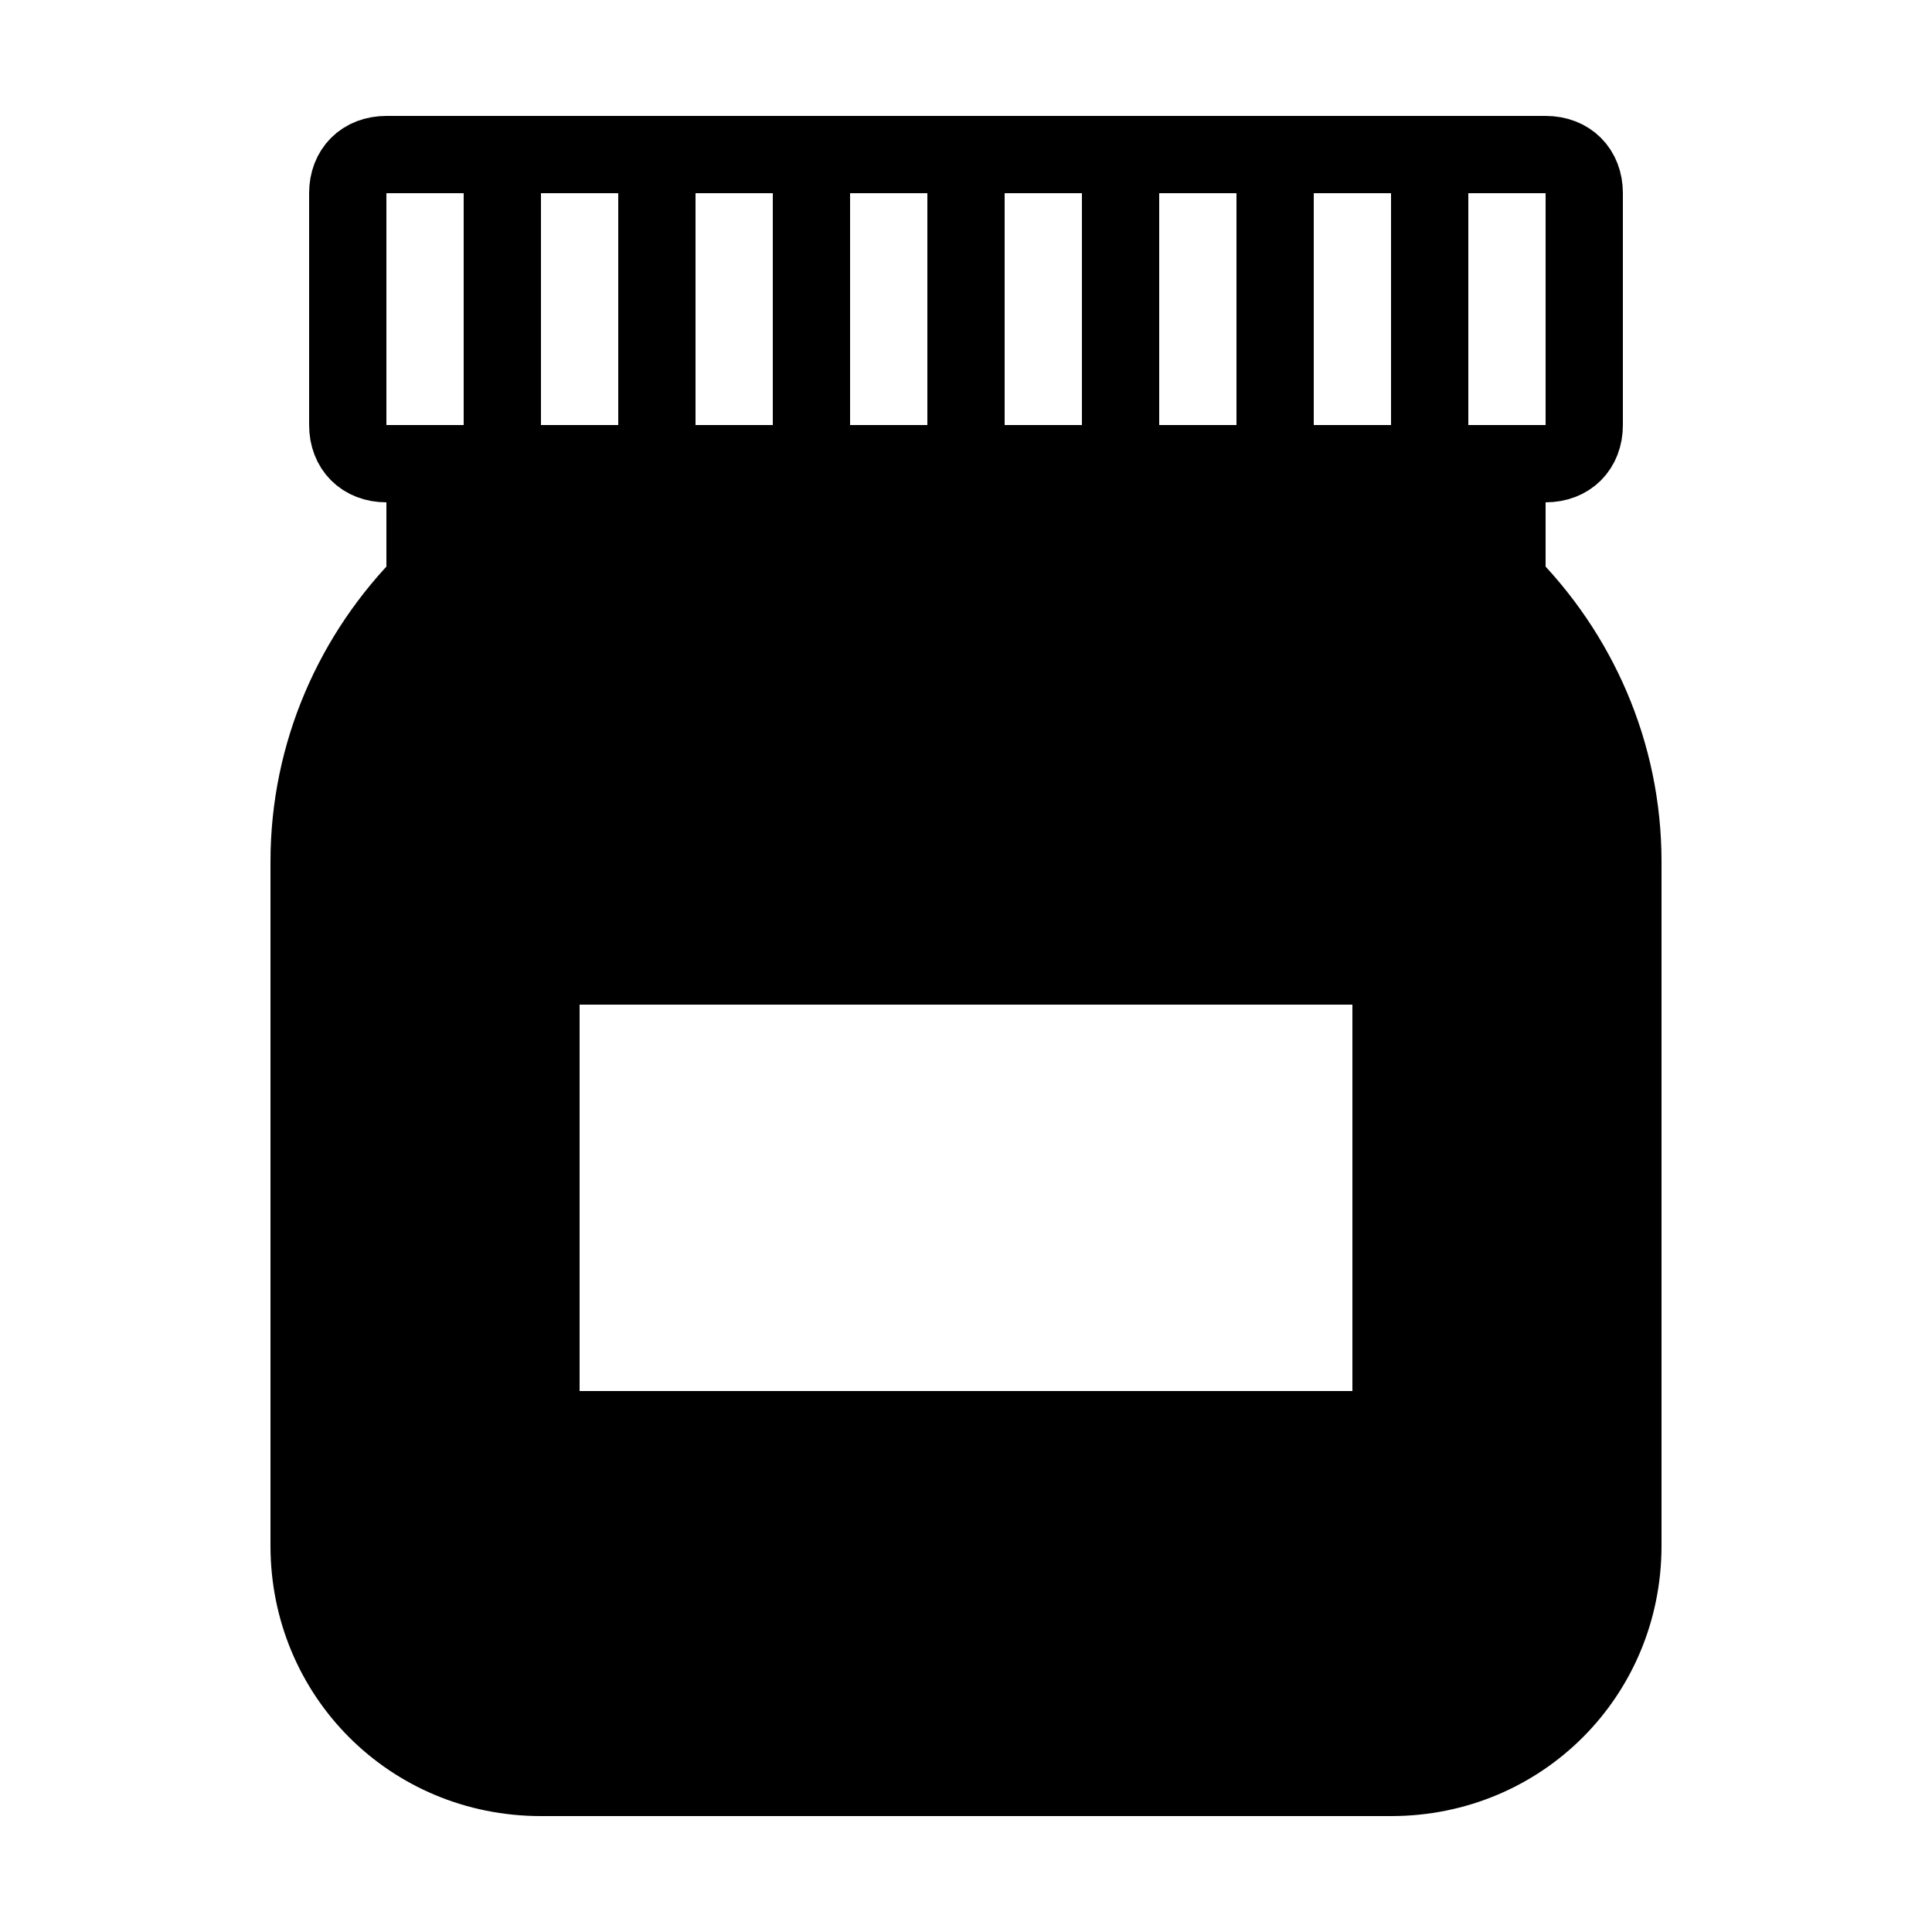 <?xml version="1.0" encoding="utf-8"?><!-- Generator: Adobe Illustrator 19.2.0, SVG Export Plug-In . SVG Version: 6.00 Build 0)  --><svg xmlns="http://www.w3.org/2000/svg" xmlns:xlink="http://www.w3.org/1999/xlink" viewBox="0 0 50 50" width="50px" height="50px"><style type="text/css">.st0{fill:none;stroke:#000000;stroke-width:2;stroke-miterlimit:10;}</style><rect x="11" y="12" class="st0" width="28" height="5"/><g><path class="st0" d="M40,12H10c-0.6,0-1-0.4-1-1V5c0-0.6,0.4-1,1-1h30c0.6,0,1,0.4,1,1v6C41,11.6,40.6,12,40,12z"/><path class="st0" d="M36,12H14c-0.6,0-1-0.4-1-1V5c0-0.6,0.4-1,1-1h22c0.6,0,1,0.4,1,1v6C37,11.6,36.6,12,36,12z"/><path class="st0" d="M32,12H18c-0.6,0-1-0.4-1-1V5c0-0.6,0.4-1,1-1h14c0.6,0,1,0.4,1,1v6C33,11.6,32.6,12,32,12z"/><path class="st0" d="M28,12h-6c-0.6,0-1-0.4-1-1V5c0-0.6,0.4-1,1-1h6c0.6,0,1,0.4,1,1v6C29,11.6,28.6,12,28,12z"/><line class="st0" x1="25" y1="4" x2="25" y2="12"/></g><rect x="12" y="13" width="26" height="8"/><path d="M31.7,11H18.3C12.1,11,7,16.1,7,22.3V40c0,3.9,3.1,7,7,7h22c3.9,0,7-3.1,7-7V22.3C43,16.1,37.9,11,31.7,11z M35,36H15V26h20V36z"/></svg>